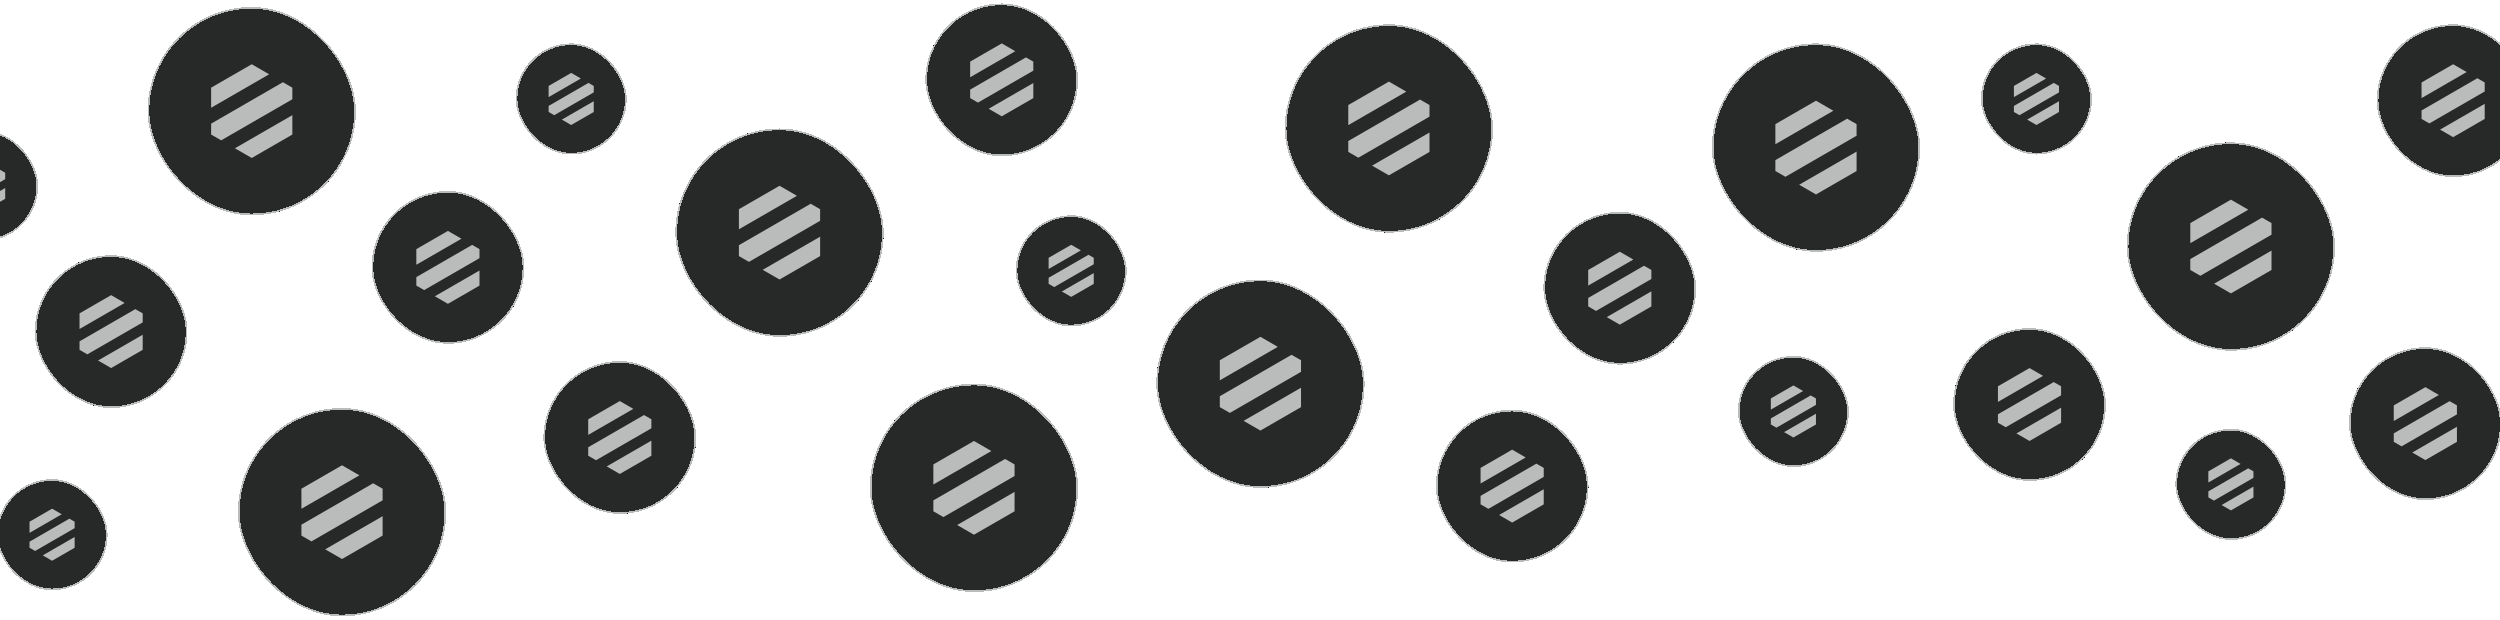 <svg width="1440" height="357" viewBox="0 0 1440 357" fill="none" xmlns="http://www.w3.org/2000/svg">
<g filter="url(#filter0_d_7734_1330)">
<rect x="137" y="234" width="120" height="120" rx="60" fill="#272828" shape-rendering="crispEdges"/>
<path d="M207.014 272.786L173.61 292.071V280.5L197 267L207.014 272.786Z" fill="#BABBBB"/>
<path d="M220.39 280.5V287.176L179.396 310.838L173.61 307.5V301.22L214.926 277.36L220.39 280.5Z" fill="#BABBBB"/>
<path d="M187.308 315.412L220.39 296.324V307.5L197 321L187.308 315.412Z" fill="#BABBBB"/>
<rect x="137.5" y="234.5" width="119" height="119" rx="59.5" stroke="#BABBBB" shape-rendering="crispEdges"/>
</g>
<g filter="url(#filter1_d_7734_1330)">
<rect x="389" y="73" width="120" height="120" rx="60" fill="#272828" shape-rendering="crispEdges"/>
<path d="M459.014 111.786L425.61 131.071V119.5L449 106L459.014 111.786Z" fill="#BABBBB"/>
<path d="M472.39 119.5V126.176L431.396 149.838L425.61 146.5V140.22L466.926 116.36L472.39 119.5Z" fill="#BABBBB"/>
<path d="M439.308 154.412L472.39 135.324V146.5L449 160L439.308 154.412Z" fill="#BABBBB"/>
<rect x="389.5" y="73.5" width="119" height="119" rx="59.5" stroke="#BABBBB" shape-rendering="crispEdges"/>
</g>
<g filter="url(#filter2_d_7734_1330)">
<rect x="85" y="3" width="120" height="120" rx="60" fill="#272828" shape-rendering="crispEdges"/>
<path d="M155.014 41.786L121.61 61.071V49.5L145 36L155.014 41.786Z" fill="#BABBBB"/>
<path d="M168.39 49.5V56.176L127.396 79.838L121.61 76.5V70.22L162.926 46.36L168.39 49.5Z" fill="#BABBBB"/>
<path d="M135.308 84.412L168.39 65.324V76.5L145 90L135.308 84.412Z" fill="#BABBBB"/>
<rect x="85.5" y="3.5" width="119" height="119" rx="59.5" stroke="#BABBBB" shape-rendering="crispEdges"/>
</g>
<g filter="url(#filter3_d_7734_1330)">
<rect x="214" y="109" width="88" height="88" rx="44" fill="#272828" shape-rendering="crispEdges"/>
<path d="M265.788 136.5L239.808 151.5V142.5L258 132L265.788 136.5Z" fill="#BABBBB"/>
<path d="M276.192 142.5V147.692L244.308 166.096L239.808 163.5V158.615L271.942 140.058L276.192 142.5Z" fill="#BABBBB"/>
<path d="M250.461 169.654L276.192 154.808V163.5L258 174L250.461 169.654Z" fill="#BABBBB"/>
<rect x="214.5" y="109.5" width="87" height="87" rx="43.5" stroke="#BABBBB" shape-rendering="crispEdges"/>
</g>
<g filter="url(#filter4_d_7734_1330)">
<rect x="20" y="146" width="88" height="88" rx="44" fill="#272828" shape-rendering="crispEdges"/>
<path d="M71.788 173.5L45.808 188.5V179.5L64 169L71.788 173.5Z" fill="#BABBBB"/>
<path d="M82.192 179.5V184.692L50.308 203.096L45.808 200.5V195.615L77.942 177.058L82.192 179.5Z" fill="#BABBBB"/>
<path d="M56.462 206.654L82.192 191.808V200.5L64 211L56.462 206.654Z" fill="#BABBBB"/>
<rect x="20.5" y="146.5" width="87" height="87" rx="43.5" stroke="#BABBBB" shape-rendering="crispEdges"/>
</g>
<g filter="url(#filter5_d_7734_1330)">
<rect x="313" y="207" width="88" height="88" rx="44" fill="#272828" shape-rendering="crispEdges"/>
<path d="M364.788 234.5L338.808 249.5V240.5L357 230L364.788 234.5Z" fill="#BABBBB"/>
<path d="M375.192 240.5V245.692L343.308 264.096L338.808 261.5V256.615L370.942 238.058L375.192 240.5Z" fill="#BABBBB"/>
<path d="M349.461 267.654L375.192 252.808V261.5L357 272L349.461 267.654Z" fill="#BABBBB"/>
<rect x="313.5" y="207.5" width="87" height="87" rx="43.5" stroke="#BABBBB" shape-rendering="crispEdges"/>
</g>
<g filter="url(#filter6_d_7734_1330)">
<rect x="533" y="1" width="88" height="88" rx="44" fill="#272828" shape-rendering="crispEdges"/>
<path d="M584.788 28.5L558.808 43.5V34.5L577 24L584.788 28.5Z" fill="#BABBBB"/>
<path d="M595.192 34.5V39.692L563.308 58.096L558.808 55.5V50.615L590.942 32.058L595.192 34.5Z" fill="#BABBBB"/>
<path d="M569.461 61.654L595.192 46.808V55.5L577 66L569.461 61.654Z" fill="#BABBBB"/>
<rect x="533.5" y="1.5" width="87" height="87" rx="43.5" stroke="#BABBBB" shape-rendering="crispEdges"/>
</g>
<g filter="url(#filter7_d_7734_1330)">
<rect x="827" y="235" width="88" height="88" rx="44" fill="#272828" shape-rendering="crispEdges"/>
<path d="M878.788 262.5L852.808 277.5V268.5L871 258L878.788 262.5Z" fill="#BABBBB"/>
<path d="M889.192 268.5V273.692L857.308 292.096L852.808 289.5V284.615L884.942 266.058L889.192 268.5Z" fill="#BABBBB"/>
<path d="M863.461 295.654L889.192 280.808V289.5L871 300L863.461 295.654Z" fill="#BABBBB"/>
<rect x="827.5" y="235.5" width="87" height="87" rx="43.5" stroke="#BABBBB" shape-rendering="crispEdges"/>
</g>
<g filter="url(#filter8_d_7734_1330)">
<rect x="889" y="121" width="88" height="88" rx="44" fill="#272828" shape-rendering="crispEdges"/>
<path d="M940.788 148.5L914.808 163.5V154.5L933 144L940.788 148.5Z" fill="#BABBBB"/>
<path d="M951.192 154.5V159.692L919.308 178.096L914.808 175.5V170.615L946.942 152.058L951.192 154.5Z" fill="#BABBBB"/>
<path d="M925.461 181.654L951.192 166.808V175.5L933 186L925.461 181.654Z" fill="#BABBBB"/>
<rect x="889.5" y="121.5" width="87" height="87" rx="43.5" stroke="#BABBBB" shape-rendering="crispEdges"/>
</g>
<g filter="url(#filter9_d_7734_1330)">
<rect x="585" y="123" width="64" height="64" rx="32" fill="#272828" shape-rendering="crispEdges"/>
<path d="M622.563 143.214L604.005 153.929V147.5L617 140L622.563 143.214Z" fill="#BABBBB"/>
<path d="M629.995 147.5V151.209L607.22 164.354L604.005 162.5V159.011L626.959 145.755L629.995 147.5Z" fill="#BABBBB"/>
<path d="M611.615 166.896L629.995 156.291V162.5L617 170L611.615 166.896Z" fill="#BABBBB"/>
<rect x="585.5" y="123.5" width="63" height="63" rx="31.5" stroke="#BABBBB" shape-rendering="crispEdges"/>
</g>
<g filter="url(#filter10_d_7734_1330)">
<rect x="1001" y="204" width="64" height="64" rx="32" fill="#272828" shape-rendering="crispEdges"/>
<path d="M1038.56 224.214L1020.01 234.929V228.5L1033 221L1038.56 224.214Z" fill="#BABBBB"/>
<path d="M1045.99 228.5V232.209L1023.22 245.354L1020.01 243.5V240.011L1042.96 226.755L1045.99 228.5Z" fill="#BABBBB"/>
<path d="M1027.62 247.896L1045.99 237.291V243.5L1033 251L1027.62 247.896Z" fill="#BABBBB"/>
<rect x="1001.5" y="204.5" width="63" height="63" rx="31.5" stroke="#BABBBB" shape-rendering="crispEdges"/>
</g>
<g filter="url(#filter11_d_7734_1330)">
<rect x="1141" y="24" width="64" height="64" rx="32" fill="#272828" shape-rendering="crispEdges"/>
<path d="M1178.56 44.214L1160.01 54.929V48.5L1173 41L1178.56 44.214Z" fill="#BABBBB"/>
<path d="M1185.99 48.5V52.209L1163.22 65.354L1160.01 63.5V60.011L1182.96 46.755L1185.99 48.5Z" fill="#BABBBB"/>
<path d="M1167.62 67.896L1185.99 57.291V63.5L1173 71L1167.62 67.896Z" fill="#BABBBB"/>
<rect x="1141.5" y="24.5" width="63" height="63" rx="31.5" stroke="#BABBBB" shape-rendering="crispEdges"/>
</g>
<g filter="url(#filter12_d_7734_1330)">
<rect x="1253" y="246" width="64" height="64" rx="32" fill="#272828" shape-rendering="crispEdges"/>
<path d="M1290.56 266.214L1272.01 276.929V270.5L1285 263L1290.56 266.214Z" fill="#BABBBB"/>
<path d="M1297.99 270.5V274.209L1275.22 287.354L1272.01 285.5V282.011L1294.96 268.755L1297.99 270.5Z" fill="#BABBBB"/>
<path d="M1279.62 289.896L1297.99 279.291V285.5L1285 293L1279.62 289.896Z" fill="#BABBBB"/>
<rect x="1253.5" y="246.5" width="63" height="63" rx="31.5" stroke="#BABBBB" shape-rendering="crispEdges"/>
</g>
<g filter="url(#filter13_d_7734_1330)">
<rect x="297" y="24" width="64" height="64" rx="32" fill="#272828" shape-rendering="crispEdges"/>
<path d="M334.563 44.214L316.005 54.929V48.5L329 41L334.563 44.214Z" fill="#BABBBB"/>
<path d="M341.995 48.5V52.209L319.22 65.354L316.005 63.5V60.011L338.959 46.755L341.995 48.5Z" fill="#BABBBB"/>
<path d="M323.615 67.896L341.995 57.291V63.5L329 71L323.615 67.896Z" fill="#BABBBB"/>
<rect x="297.5" y="24.5" width="63" height="63" rx="31.5" stroke="#BABBBB" shape-rendering="crispEdges"/>
</g>
<g filter="url(#filter14_d_7734_1330)">
<rect x="-42" y="74" width="64" height="64" rx="32" fill="#272828" shape-rendering="crispEdges"/>
<path d="M-4.437 94.214L-22.994 104.929V98.5L-10 91L-4.437 94.214Z" fill="#BABBBB"/>
<path d="M2.994 98.5V102.209L-19.78 115.354L-22.994 113.5V110.011L-0.041 96.755L2.994 98.5Z" fill="#BABBBB"/>
<path d="M-15.385 117.896L2.994 107.291V113.5L-10 121L-15.385 117.896Z" fill="#BABBBB"/>
<rect x="-41.5" y="74.5" width="63" height="63" rx="31.5" stroke="#BABBBB" shape-rendering="crispEdges"/>
</g>
<g filter="url(#filter15_d_7734_1330)">
<rect x="-2" y="275" width="64" height="64" rx="32" fill="#272828" shape-rendering="crispEdges"/>
<path d="M35.563 295.214L17.006 305.929V299.5L30 292L35.563 295.214Z" fill="#BABBBB"/>
<path d="M42.995 299.5V303.209L20.22 316.354L17.006 314.5V311.011L39.959 297.755L42.995 299.5Z" fill="#BABBBB"/>
<path d="M24.615 318.896L42.995 308.291V314.5L30 322L24.615 318.896Z" fill="#BABBBB"/>
<rect x="-1.5" y="275.5" width="63" height="63" rx="31.5" stroke="#BABBBB" shape-rendering="crispEdges"/>
</g>
<g filter="url(#filter16_d_7734_1330)">
<rect x="1125" y="188" width="88" height="88" rx="44" fill="#272828" shape-rendering="crispEdges"/>
<path d="M1176.79 215.5L1150.81 230.5V221.5L1169 211L1176.79 215.5Z" fill="#BABBBB"/>
<path d="M1187.19 221.5V226.692L1155.31 245.096L1150.81 242.5V237.615L1182.94 219.058L1187.19 221.5Z" fill="#BABBBB"/>
<path d="M1161.46 248.654L1187.19 233.808V242.5L1169 253L1161.46 248.654Z" fill="#BABBBB"/>
<rect x="1125.5" y="188.5" width="87" height="87" rx="43.5" stroke="#BABBBB" shape-rendering="crispEdges"/>
</g>
<g filter="url(#filter17_d_7734_1330)">
<rect x="1353" y="199" width="88" height="88" rx="44" fill="#272828" shape-rendering="crispEdges"/>
<path d="M1404.79 226.5L1378.81 241.5V232.5L1397 222L1404.79 226.5Z" fill="#BABBBB"/>
<path d="M1415.19 232.5V237.692L1383.31 256.096L1378.81 253.5V248.615L1410.94 230.058L1415.19 232.5Z" fill="#BABBBB"/>
<path d="M1389.46 259.654L1415.19 244.808V253.5L1397 264L1389.46 259.654Z" fill="#BABBBB"/>
<rect x="1353.5" y="199.5" width="87" height="87" rx="43.5" stroke="#BABBBB" shape-rendering="crispEdges"/>
</g>
<g filter="url(#filter18_d_7734_1330)">
<rect x="1369" y="13" width="88" height="88" rx="44" fill="#272828" shape-rendering="crispEdges"/>
<path d="M1420.79 40.5L1394.81 55.5V46.5L1413 36L1420.79 40.5Z" fill="#BABBBB"/>
<path d="M1431.19 46.5V51.692L1399.31 70.096L1394.81 67.5V62.615L1426.94 44.058L1431.19 46.5Z" fill="#BABBBB"/>
<path d="M1405.46 73.654L1431.19 58.808V67.5L1413 78L1405.46 73.654Z" fill="#BABBBB"/>
<rect x="1369.5" y="13.5" width="87" height="87" rx="43.5" stroke="#BABBBB" shape-rendering="crispEdges"/>
</g>
<g filter="url(#filter19_d_7734_1330)">
<rect x="501" y="220" width="120" height="120" rx="60" fill="#272828" shape-rendering="crispEdges"/>
<path d="M571.014 258.786L537.61 278.071V266.5L561 253L571.014 258.786Z" fill="#BABBBB"/>
<path d="M584.39 266.5V273.176L543.396 296.838L537.61 293.5V287.22L578.926 263.36L584.39 266.5Z" fill="#BABBBB"/>
<path d="M551.308 301.412L584.39 282.324V293.5L561 307L551.308 301.412Z" fill="#BABBBB"/>
<rect x="501.5" y="220.5" width="119" height="119" rx="59.5" stroke="#BABBBB" shape-rendering="crispEdges"/>
</g>
<g filter="url(#filter20_d_7734_1330)">
<rect x="740" y="13" width="120" height="120" rx="60" fill="#272828" shape-rendering="crispEdges"/>
<path d="M810.014 51.786L776.61 71.071V59.5L800 46L810.014 51.786Z" fill="#BABBBB"/>
<path d="M823.39 59.5V66.176L782.396 89.838L776.61 86.5V80.22L817.926 56.36L823.39 59.5Z" fill="#BABBBB"/>
<path d="M790.308 94.412L823.39 75.324V86.5L800 100L790.308 94.412Z" fill="#BABBBB"/>
<rect x="740.5" y="13.5" width="119" height="119" rx="59.5" stroke="#BABBBB" shape-rendering="crispEdges"/>
</g>
<g filter="url(#filter21_d_7734_1330)">
<rect x="666" y="160" width="120" height="120" rx="60" fill="#272828" shape-rendering="crispEdges"/>
<path d="M736.014 198.786L702.61 218.071V206.5L726 193L736.014 198.786Z" fill="#BABBBB"/>
<path d="M749.39 206.5V213.176L708.396 236.838L702.61 233.5V227.22L743.926 203.36L749.39 206.5Z" fill="#BABBBB"/>
<path d="M716.308 241.412L749.39 222.324V233.5L726 247L716.308 241.412Z" fill="#BABBBB"/>
<rect x="666.5" y="160.5" width="119" height="119" rx="59.5" stroke="#BABBBB" shape-rendering="crispEdges"/>
</g>
<g filter="url(#filter22_d_7734_1330)">
<rect x="1225" y="81" width="120" height="120" rx="60" fill="#272828" shape-rendering="crispEdges"/>
<path d="M1295.01 119.786L1261.61 139.071V127.5L1285 114L1295.01 119.786Z" fill="#BABBBB"/>
<path d="M1308.39 127.5V134.176L1267.4 157.838L1261.61 154.5V148.22L1302.93 124.36L1308.39 127.5Z" fill="#BABBBB"/>
<path d="M1275.31 162.412L1308.39 143.324V154.5L1285 168L1275.31 162.412Z" fill="#BABBBB"/>
<rect x="1225.5" y="81.5" width="119" height="119" rx="59.5" stroke="#BABBBB" shape-rendering="crispEdges"/>
</g>
<g filter="url(#filter23_d_7734_1330)">
<rect x="986" y="24" width="120" height="120" rx="60" fill="#272828" shape-rendering="crispEdges"/>
<path d="M1056.01 62.786L1022.61 82.071V70.5L1046 57L1056.01 62.786Z" fill="#BABBBB"/>
<path d="M1069.39 70.5V77.176L1028.4 100.838L1022.61 97.5V91.22L1063.93 67.36L1069.39 70.5Z" fill="#BABBBB"/>
<path d="M1036.31 105.412L1069.39 86.324V97.5L1046 111L1036.31 105.412Z" fill="#BABBBB"/>
<rect x="986.5" y="24.5" width="119" height="119" rx="59.5" stroke="#BABBBB" shape-rendering="crispEdges"/>
</g>
<defs>
<filter id="filter0_d_7734_1330" x="135" y="233" width="124" height="124" filterUnits="userSpaceOnUse" color-interpolation-filters="sRGB">
<feFlood flood-opacity="0" result="BackgroundImageFix"/>
<feColorMatrix in="SourceAlpha" type="matrix" values="0 0 0 0 0 0 0 0 0 0 0 0 0 0 0 0 0 0 127 0" result="hardAlpha"/>
<feOffset dy="1"/>
<feGaussianBlur stdDeviation="1"/>
<feComposite in2="hardAlpha" operator="out"/>
<feColorMatrix type="matrix" values="0 0 0 0 0.063 0 0 0 0 0.094 0 0 0 0 0.157 0 0 0 0.05 0"/>
<feBlend mode="normal" in2="BackgroundImageFix" result="effect1_dropShadow_7734_1330"/>
<feBlend mode="normal" in="SourceGraphic" in2="effect1_dropShadow_7734_1330" result="shape"/>
</filter>
<filter id="filter1_d_7734_1330" x="387" y="72" width="124" height="124" filterUnits="userSpaceOnUse" color-interpolation-filters="sRGB">
<feFlood flood-opacity="0" result="BackgroundImageFix"/>
<feColorMatrix in="SourceAlpha" type="matrix" values="0 0 0 0 0 0 0 0 0 0 0 0 0 0 0 0 0 0 127 0" result="hardAlpha"/>
<feOffset dy="1"/>
<feGaussianBlur stdDeviation="1"/>
<feComposite in2="hardAlpha" operator="out"/>
<feColorMatrix type="matrix" values="0 0 0 0 0.063 0 0 0 0 0.094 0 0 0 0 0.157 0 0 0 0.05 0"/>
<feBlend mode="normal" in2="BackgroundImageFix" result="effect1_dropShadow_7734_1330"/>
<feBlend mode="normal" in="SourceGraphic" in2="effect1_dropShadow_7734_1330" result="shape"/>
</filter>
<filter id="filter2_d_7734_1330" x="83" y="2" width="124" height="124" filterUnits="userSpaceOnUse" color-interpolation-filters="sRGB">
<feFlood flood-opacity="0" result="BackgroundImageFix"/>
<feColorMatrix in="SourceAlpha" type="matrix" values="0 0 0 0 0 0 0 0 0 0 0 0 0 0 0 0 0 0 127 0" result="hardAlpha"/>
<feOffset dy="1"/>
<feGaussianBlur stdDeviation="1"/>
<feComposite in2="hardAlpha" operator="out"/>
<feColorMatrix type="matrix" values="0 0 0 0 0.063 0 0 0 0 0.094 0 0 0 0 0.157 0 0 0 0.05 0"/>
<feBlend mode="normal" in2="BackgroundImageFix" result="effect1_dropShadow_7734_1330"/>
<feBlend mode="normal" in="SourceGraphic" in2="effect1_dropShadow_7734_1330" result="shape"/>
</filter>
<filter id="filter3_d_7734_1330" x="212" y="108" width="92" height="92" filterUnits="userSpaceOnUse" color-interpolation-filters="sRGB">
<feFlood flood-opacity="0" result="BackgroundImageFix"/>
<feColorMatrix in="SourceAlpha" type="matrix" values="0 0 0 0 0 0 0 0 0 0 0 0 0 0 0 0 0 0 127 0" result="hardAlpha"/>
<feOffset dy="1"/>
<feGaussianBlur stdDeviation="1"/>
<feComposite in2="hardAlpha" operator="out"/>
<feColorMatrix type="matrix" values="0 0 0 0 0.063 0 0 0 0 0.094 0 0 0 0 0.157 0 0 0 0.05 0"/>
<feBlend mode="normal" in2="BackgroundImageFix" result="effect1_dropShadow_7734_1330"/>
<feBlend mode="normal" in="SourceGraphic" in2="effect1_dropShadow_7734_1330" result="shape"/>
</filter>
<filter id="filter4_d_7734_1330" x="18" y="145" width="92" height="92" filterUnits="userSpaceOnUse" color-interpolation-filters="sRGB">
<feFlood flood-opacity="0" result="BackgroundImageFix"/>
<feColorMatrix in="SourceAlpha" type="matrix" values="0 0 0 0 0 0 0 0 0 0 0 0 0 0 0 0 0 0 127 0" result="hardAlpha"/>
<feOffset dy="1"/>
<feGaussianBlur stdDeviation="1"/>
<feComposite in2="hardAlpha" operator="out"/>
<feColorMatrix type="matrix" values="0 0 0 0 0.063 0 0 0 0 0.094 0 0 0 0 0.157 0 0 0 0.05 0"/>
<feBlend mode="normal" in2="BackgroundImageFix" result="effect1_dropShadow_7734_1330"/>
<feBlend mode="normal" in="SourceGraphic" in2="effect1_dropShadow_7734_1330" result="shape"/>
</filter>
<filter id="filter5_d_7734_1330" x="311" y="206" width="92" height="92" filterUnits="userSpaceOnUse" color-interpolation-filters="sRGB">
<feFlood flood-opacity="0" result="BackgroundImageFix"/>
<feColorMatrix in="SourceAlpha" type="matrix" values="0 0 0 0 0 0 0 0 0 0 0 0 0 0 0 0 0 0 127 0" result="hardAlpha"/>
<feOffset dy="1"/>
<feGaussianBlur stdDeviation="1"/>
<feComposite in2="hardAlpha" operator="out"/>
<feColorMatrix type="matrix" values="0 0 0 0 0.063 0 0 0 0 0.094 0 0 0 0 0.157 0 0 0 0.05 0"/>
<feBlend mode="normal" in2="BackgroundImageFix" result="effect1_dropShadow_7734_1330"/>
<feBlend mode="normal" in="SourceGraphic" in2="effect1_dropShadow_7734_1330" result="shape"/>
</filter>
<filter id="filter6_d_7734_1330" x="531" y="0" width="92" height="92" filterUnits="userSpaceOnUse" color-interpolation-filters="sRGB">
<feFlood flood-opacity="0" result="BackgroundImageFix"/>
<feColorMatrix in="SourceAlpha" type="matrix" values="0 0 0 0 0 0 0 0 0 0 0 0 0 0 0 0 0 0 127 0" result="hardAlpha"/>
<feOffset dy="1"/>
<feGaussianBlur stdDeviation="1"/>
<feComposite in2="hardAlpha" operator="out"/>
<feColorMatrix type="matrix" values="0 0 0 0 0.063 0 0 0 0 0.094 0 0 0 0 0.157 0 0 0 0.05 0"/>
<feBlend mode="normal" in2="BackgroundImageFix" result="effect1_dropShadow_7734_1330"/>
<feBlend mode="normal" in="SourceGraphic" in2="effect1_dropShadow_7734_1330" result="shape"/>
</filter>
<filter id="filter7_d_7734_1330" x="825" y="234" width="92" height="92" filterUnits="userSpaceOnUse" color-interpolation-filters="sRGB">
<feFlood flood-opacity="0" result="BackgroundImageFix"/>
<feColorMatrix in="SourceAlpha" type="matrix" values="0 0 0 0 0 0 0 0 0 0 0 0 0 0 0 0 0 0 127 0" result="hardAlpha"/>
<feOffset dy="1"/>
<feGaussianBlur stdDeviation="1"/>
<feComposite in2="hardAlpha" operator="out"/>
<feColorMatrix type="matrix" values="0 0 0 0 0.063 0 0 0 0 0.094 0 0 0 0 0.157 0 0 0 0.05 0"/>
<feBlend mode="normal" in2="BackgroundImageFix" result="effect1_dropShadow_7734_1330"/>
<feBlend mode="normal" in="SourceGraphic" in2="effect1_dropShadow_7734_1330" result="shape"/>
</filter>
<filter id="filter8_d_7734_1330" x="887" y="120" width="92" height="92" filterUnits="userSpaceOnUse" color-interpolation-filters="sRGB">
<feFlood flood-opacity="0" result="BackgroundImageFix"/>
<feColorMatrix in="SourceAlpha" type="matrix" values="0 0 0 0 0 0 0 0 0 0 0 0 0 0 0 0 0 0 127 0" result="hardAlpha"/>
<feOffset dy="1"/>
<feGaussianBlur stdDeviation="1"/>
<feComposite in2="hardAlpha" operator="out"/>
<feColorMatrix type="matrix" values="0 0 0 0 0.063 0 0 0 0 0.094 0 0 0 0 0.157 0 0 0 0.05 0"/>
<feBlend mode="normal" in2="BackgroundImageFix" result="effect1_dropShadow_7734_1330"/>
<feBlend mode="normal" in="SourceGraphic" in2="effect1_dropShadow_7734_1330" result="shape"/>
</filter>
<filter id="filter9_d_7734_1330" x="583" y="122" width="68" height="68" filterUnits="userSpaceOnUse" color-interpolation-filters="sRGB">
<feFlood flood-opacity="0" result="BackgroundImageFix"/>
<feColorMatrix in="SourceAlpha" type="matrix" values="0 0 0 0 0 0 0 0 0 0 0 0 0 0 0 0 0 0 127 0" result="hardAlpha"/>
<feOffset dy="1"/>
<feGaussianBlur stdDeviation="1"/>
<feComposite in2="hardAlpha" operator="out"/>
<feColorMatrix type="matrix" values="0 0 0 0 0.063 0 0 0 0 0.094 0 0 0 0 0.157 0 0 0 0.05 0"/>
<feBlend mode="normal" in2="BackgroundImageFix" result="effect1_dropShadow_7734_1330"/>
<feBlend mode="normal" in="SourceGraphic" in2="effect1_dropShadow_7734_1330" result="shape"/>
</filter>
<filter id="filter10_d_7734_1330" x="999" y="203" width="68" height="68" filterUnits="userSpaceOnUse" color-interpolation-filters="sRGB">
<feFlood flood-opacity="0" result="BackgroundImageFix"/>
<feColorMatrix in="SourceAlpha" type="matrix" values="0 0 0 0 0 0 0 0 0 0 0 0 0 0 0 0 0 0 127 0" result="hardAlpha"/>
<feOffset dy="1"/>
<feGaussianBlur stdDeviation="1"/>
<feComposite in2="hardAlpha" operator="out"/>
<feColorMatrix type="matrix" values="0 0 0 0 0.063 0 0 0 0 0.094 0 0 0 0 0.157 0 0 0 0.05 0"/>
<feBlend mode="normal" in2="BackgroundImageFix" result="effect1_dropShadow_7734_1330"/>
<feBlend mode="normal" in="SourceGraphic" in2="effect1_dropShadow_7734_1330" result="shape"/>
</filter>
<filter id="filter11_d_7734_1330" x="1139" y="23" width="68" height="68" filterUnits="userSpaceOnUse" color-interpolation-filters="sRGB">
<feFlood flood-opacity="0" result="BackgroundImageFix"/>
<feColorMatrix in="SourceAlpha" type="matrix" values="0 0 0 0 0 0 0 0 0 0 0 0 0 0 0 0 0 0 127 0" result="hardAlpha"/>
<feOffset dy="1"/>
<feGaussianBlur stdDeviation="1"/>
<feComposite in2="hardAlpha" operator="out"/>
<feColorMatrix type="matrix" values="0 0 0 0 0.063 0 0 0 0 0.094 0 0 0 0 0.157 0 0 0 0.05 0"/>
<feBlend mode="normal" in2="BackgroundImageFix" result="effect1_dropShadow_7734_1330"/>
<feBlend mode="normal" in="SourceGraphic" in2="effect1_dropShadow_7734_1330" result="shape"/>
</filter>
<filter id="filter12_d_7734_1330" x="1251" y="245" width="68" height="68" filterUnits="userSpaceOnUse" color-interpolation-filters="sRGB">
<feFlood flood-opacity="0" result="BackgroundImageFix"/>
<feColorMatrix in="SourceAlpha" type="matrix" values="0 0 0 0 0 0 0 0 0 0 0 0 0 0 0 0 0 0 127 0" result="hardAlpha"/>
<feOffset dy="1"/>
<feGaussianBlur stdDeviation="1"/>
<feComposite in2="hardAlpha" operator="out"/>
<feColorMatrix type="matrix" values="0 0 0 0 0.063 0 0 0 0 0.094 0 0 0 0 0.157 0 0 0 0.05 0"/>
<feBlend mode="normal" in2="BackgroundImageFix" result="effect1_dropShadow_7734_1330"/>
<feBlend mode="normal" in="SourceGraphic" in2="effect1_dropShadow_7734_1330" result="shape"/>
</filter>
<filter id="filter13_d_7734_1330" x="295" y="23" width="68" height="68" filterUnits="userSpaceOnUse" color-interpolation-filters="sRGB">
<feFlood flood-opacity="0" result="BackgroundImageFix"/>
<feColorMatrix in="SourceAlpha" type="matrix" values="0 0 0 0 0 0 0 0 0 0 0 0 0 0 0 0 0 0 127 0" result="hardAlpha"/>
<feOffset dy="1"/>
<feGaussianBlur stdDeviation="1"/>
<feComposite in2="hardAlpha" operator="out"/>
<feColorMatrix type="matrix" values="0 0 0 0 0.063 0 0 0 0 0.094 0 0 0 0 0.157 0 0 0 0.05 0"/>
<feBlend mode="normal" in2="BackgroundImageFix" result="effect1_dropShadow_7734_1330"/>
<feBlend mode="normal" in="SourceGraphic" in2="effect1_dropShadow_7734_1330" result="shape"/>
</filter>
<filter id="filter14_d_7734_1330" x="-44" y="73" width="68" height="68" filterUnits="userSpaceOnUse" color-interpolation-filters="sRGB">
<feFlood flood-opacity="0" result="BackgroundImageFix"/>
<feColorMatrix in="SourceAlpha" type="matrix" values="0 0 0 0 0 0 0 0 0 0 0 0 0 0 0 0 0 0 127 0" result="hardAlpha"/>
<feOffset dy="1"/>
<feGaussianBlur stdDeviation="1"/>
<feComposite in2="hardAlpha" operator="out"/>
<feColorMatrix type="matrix" values="0 0 0 0 0.063 0 0 0 0 0.094 0 0 0 0 0.157 0 0 0 0.05 0"/>
<feBlend mode="normal" in2="BackgroundImageFix" result="effect1_dropShadow_7734_1330"/>
<feBlend mode="normal" in="SourceGraphic" in2="effect1_dropShadow_7734_1330" result="shape"/>
</filter>
<filter id="filter15_d_7734_1330" x="-4" y="274" width="68" height="68" filterUnits="userSpaceOnUse" color-interpolation-filters="sRGB">
<feFlood flood-opacity="0" result="BackgroundImageFix"/>
<feColorMatrix in="SourceAlpha" type="matrix" values="0 0 0 0 0 0 0 0 0 0 0 0 0 0 0 0 0 0 127 0" result="hardAlpha"/>
<feOffset dy="1"/>
<feGaussianBlur stdDeviation="1"/>
<feComposite in2="hardAlpha" operator="out"/>
<feColorMatrix type="matrix" values="0 0 0 0 0.063 0 0 0 0 0.094 0 0 0 0 0.157 0 0 0 0.05 0"/>
<feBlend mode="normal" in2="BackgroundImageFix" result="effect1_dropShadow_7734_1330"/>
<feBlend mode="normal" in="SourceGraphic" in2="effect1_dropShadow_7734_1330" result="shape"/>
</filter>
<filter id="filter16_d_7734_1330" x="1123" y="187" width="92" height="92" filterUnits="userSpaceOnUse" color-interpolation-filters="sRGB">
<feFlood flood-opacity="0" result="BackgroundImageFix"/>
<feColorMatrix in="SourceAlpha" type="matrix" values="0 0 0 0 0 0 0 0 0 0 0 0 0 0 0 0 0 0 127 0" result="hardAlpha"/>
<feOffset dy="1"/>
<feGaussianBlur stdDeviation="1"/>
<feComposite in2="hardAlpha" operator="out"/>
<feColorMatrix type="matrix" values="0 0 0 0 0.063 0 0 0 0 0.094 0 0 0 0 0.157 0 0 0 0.05 0"/>
<feBlend mode="normal" in2="BackgroundImageFix" result="effect1_dropShadow_7734_1330"/>
<feBlend mode="normal" in="SourceGraphic" in2="effect1_dropShadow_7734_1330" result="shape"/>
</filter>
<filter id="filter17_d_7734_1330" x="1351" y="198" width="92" height="92" filterUnits="userSpaceOnUse" color-interpolation-filters="sRGB">
<feFlood flood-opacity="0" result="BackgroundImageFix"/>
<feColorMatrix in="SourceAlpha" type="matrix" values="0 0 0 0 0 0 0 0 0 0 0 0 0 0 0 0 0 0 127 0" result="hardAlpha"/>
<feOffset dy="1"/>
<feGaussianBlur stdDeviation="1"/>
<feComposite in2="hardAlpha" operator="out"/>
<feColorMatrix type="matrix" values="0 0 0 0 0.063 0 0 0 0 0.094 0 0 0 0 0.157 0 0 0 0.05 0"/>
<feBlend mode="normal" in2="BackgroundImageFix" result="effect1_dropShadow_7734_1330"/>
<feBlend mode="normal" in="SourceGraphic" in2="effect1_dropShadow_7734_1330" result="shape"/>
</filter>
<filter id="filter18_d_7734_1330" x="1367" y="12" width="92" height="92" filterUnits="userSpaceOnUse" color-interpolation-filters="sRGB">
<feFlood flood-opacity="0" result="BackgroundImageFix"/>
<feColorMatrix in="SourceAlpha" type="matrix" values="0 0 0 0 0 0 0 0 0 0 0 0 0 0 0 0 0 0 127 0" result="hardAlpha"/>
<feOffset dy="1"/>
<feGaussianBlur stdDeviation="1"/>
<feComposite in2="hardAlpha" operator="out"/>
<feColorMatrix type="matrix" values="0 0 0 0 0.063 0 0 0 0 0.094 0 0 0 0 0.157 0 0 0 0.05 0"/>
<feBlend mode="normal" in2="BackgroundImageFix" result="effect1_dropShadow_7734_1330"/>
<feBlend mode="normal" in="SourceGraphic" in2="effect1_dropShadow_7734_1330" result="shape"/>
</filter>
<filter id="filter19_d_7734_1330" x="499" y="219" width="124" height="124" filterUnits="userSpaceOnUse" color-interpolation-filters="sRGB">
<feFlood flood-opacity="0" result="BackgroundImageFix"/>
<feColorMatrix in="SourceAlpha" type="matrix" values="0 0 0 0 0 0 0 0 0 0 0 0 0 0 0 0 0 0 127 0" result="hardAlpha"/>
<feOffset dy="1"/>
<feGaussianBlur stdDeviation="1"/>
<feComposite in2="hardAlpha" operator="out"/>
<feColorMatrix type="matrix" values="0 0 0 0 0.063 0 0 0 0 0.094 0 0 0 0 0.157 0 0 0 0.05 0"/>
<feBlend mode="normal" in2="BackgroundImageFix" result="effect1_dropShadow_7734_1330"/>
<feBlend mode="normal" in="SourceGraphic" in2="effect1_dropShadow_7734_1330" result="shape"/>
</filter>
<filter id="filter20_d_7734_1330" x="738" y="12" width="124" height="124" filterUnits="userSpaceOnUse" color-interpolation-filters="sRGB">
<feFlood flood-opacity="0" result="BackgroundImageFix"/>
<feColorMatrix in="SourceAlpha" type="matrix" values="0 0 0 0 0 0 0 0 0 0 0 0 0 0 0 0 0 0 127 0" result="hardAlpha"/>
<feOffset dy="1"/>
<feGaussianBlur stdDeviation="1"/>
<feComposite in2="hardAlpha" operator="out"/>
<feColorMatrix type="matrix" values="0 0 0 0 0.063 0 0 0 0 0.094 0 0 0 0 0.157 0 0 0 0.05 0"/>
<feBlend mode="normal" in2="BackgroundImageFix" result="effect1_dropShadow_7734_1330"/>
<feBlend mode="normal" in="SourceGraphic" in2="effect1_dropShadow_7734_1330" result="shape"/>
</filter>
<filter id="filter21_d_7734_1330" x="664" y="159" width="124" height="124" filterUnits="userSpaceOnUse" color-interpolation-filters="sRGB">
<feFlood flood-opacity="0" result="BackgroundImageFix"/>
<feColorMatrix in="SourceAlpha" type="matrix" values="0 0 0 0 0 0 0 0 0 0 0 0 0 0 0 0 0 0 127 0" result="hardAlpha"/>
<feOffset dy="1"/>
<feGaussianBlur stdDeviation="1"/>
<feComposite in2="hardAlpha" operator="out"/>
<feColorMatrix type="matrix" values="0 0 0 0 0.063 0 0 0 0 0.094 0 0 0 0 0.157 0 0 0 0.05 0"/>
<feBlend mode="normal" in2="BackgroundImageFix" result="effect1_dropShadow_7734_1330"/>
<feBlend mode="normal" in="SourceGraphic" in2="effect1_dropShadow_7734_1330" result="shape"/>
</filter>
<filter id="filter22_d_7734_1330" x="1223" y="80" width="124" height="124" filterUnits="userSpaceOnUse" color-interpolation-filters="sRGB">
<feFlood flood-opacity="0" result="BackgroundImageFix"/>
<feColorMatrix in="SourceAlpha" type="matrix" values="0 0 0 0 0 0 0 0 0 0 0 0 0 0 0 0 0 0 127 0" result="hardAlpha"/>
<feOffset dy="1"/>
<feGaussianBlur stdDeviation="1"/>
<feComposite in2="hardAlpha" operator="out"/>
<feColorMatrix type="matrix" values="0 0 0 0 0.063 0 0 0 0 0.094 0 0 0 0 0.157 0 0 0 0.05 0"/>
<feBlend mode="normal" in2="BackgroundImageFix" result="effect1_dropShadow_7734_1330"/>
<feBlend mode="normal" in="SourceGraphic" in2="effect1_dropShadow_7734_1330" result="shape"/>
</filter>
<filter id="filter23_d_7734_1330" x="984" y="23" width="124" height="124" filterUnits="userSpaceOnUse" color-interpolation-filters="sRGB">
<feFlood flood-opacity="0" result="BackgroundImageFix"/>
<feColorMatrix in="SourceAlpha" type="matrix" values="0 0 0 0 0 0 0 0 0 0 0 0 0 0 0 0 0 0 127 0" result="hardAlpha"/>
<feOffset dy="1"/>
<feGaussianBlur stdDeviation="1"/>
<feComposite in2="hardAlpha" operator="out"/>
<feColorMatrix type="matrix" values="0 0 0 0 0.063 0 0 0 0 0.094 0 0 0 0 0.157 0 0 0 0.05 0"/>
<feBlend mode="normal" in2="BackgroundImageFix" result="effect1_dropShadow_7734_1330"/>
<feBlend mode="normal" in="SourceGraphic" in2="effect1_dropShadow_7734_1330" result="shape"/>
</filter>
</defs>
</svg>
